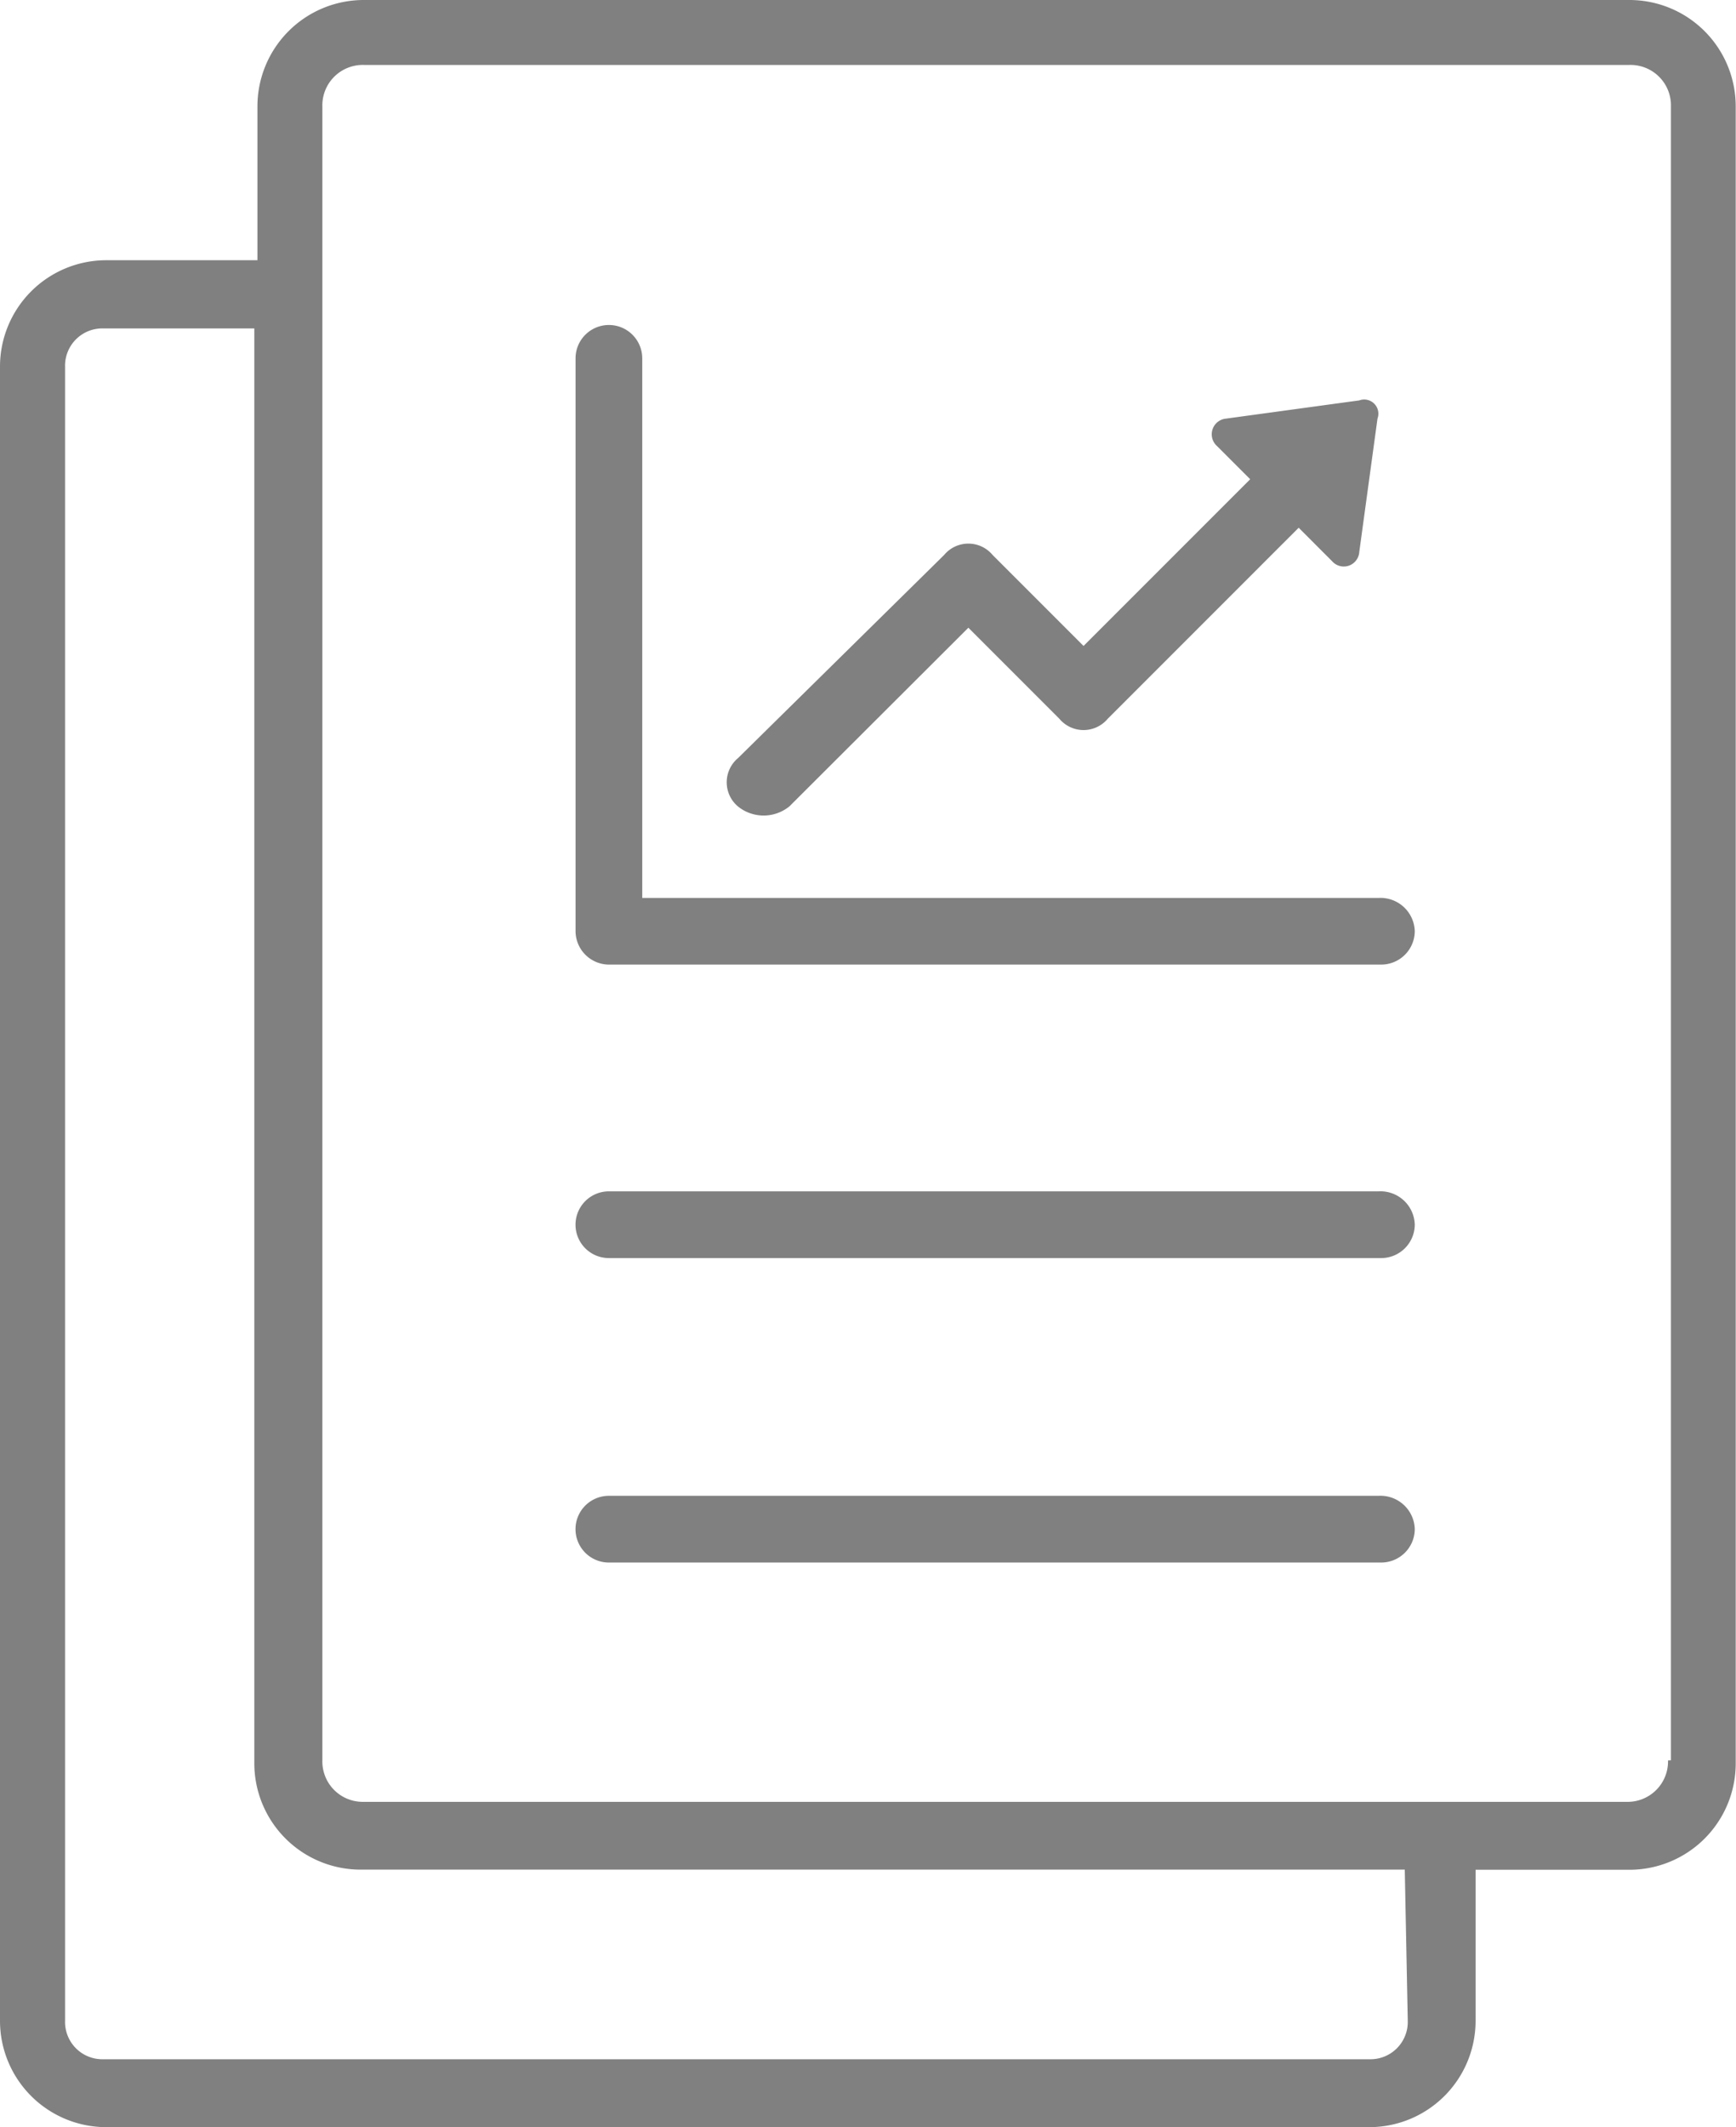 <svg xmlns="http://www.w3.org/2000/svg" width="24.492" height="30" viewBox="0 0 24.492 30"><defs><style>.a{fill:gray;}</style></defs><g transform="translate(-6.7)"><g transform="translate(6.7)"><path class="a" d="M29.69,0H11.832a1.5,1.5,0,0,0-1.5,1.5v2.17H8.2a1.5,1.5,0,0,0-1.5,1.5V28.5A1.5,1.5,0,0,0,8.2,30H26.018a1.5,1.5,0,0,0,1.5-1.5V26.37h2.17a1.5,1.5,0,0,0,1.5-1.5V1.5A1.5,1.5,0,0,0,29.69,0ZM26.561,28.5a.526.526,0,0,1-.542.542H8.16a.526.526,0,0,1-.542-.542V5.174a.526.526,0,0,1,.542-.542h2.128V24.868a1.5,1.5,0,0,0,1.5,1.5H26.519l.042,2.128Zm3.672-3.672a.57.57,0,0,1-.584.584H11.832a.57.57,0,0,1-.584-.584V1.5a.57.57,0,0,1,.584-.584H29.69a.57.57,0,0,1,.584.584V24.826Z" transform="translate(-6.7)"/><path class="a" d="M32.512,19.318,35.035,16.8l1.283,1.283a.445.445,0,0,0,.684,0l2.693-2.693.47.47a.219.219,0,0,0,.385-.128l.257-1.881a.2.2,0,0,0-.257-.257l-1.881.257a.222.222,0,0,0-.128.385l.47.47-2.351,2.351-1.283-1.283a.445.445,0,0,0-.684,0l-2.907,2.864a.445.445,0,0,0,0,.684A.576.576,0,0,0,32.512,19.318Z" transform="translate(-21.373 -7.947)"/><path class="a" d="M37.929,40.3H27.07a.47.47,0,1,0,0,.941h10.9a.474.474,0,0,0,.47-.47A.484.484,0,0,0,37.929,40.3Z" transform="translate(-18.48 -23.498)"/><path class="a" d="M37.929,50.6H27.07a.47.47,0,0,0,0,.941h10.9a.474.474,0,0,0,.47-.47A.484.484,0,0,0,37.929,50.6Z" transform="translate(-18.48 -29.504)"/><path class="a" d="M37.929,19.18H27.541V11.57a.47.47,0,1,0-.941,0v8.08a.474.474,0,0,0,.47.47h10.9a.474.474,0,0,0,.47-.47A.484.484,0,0,0,37.929,19.18Z" transform="translate(-18.48 -6.516)"/></g></g></svg>